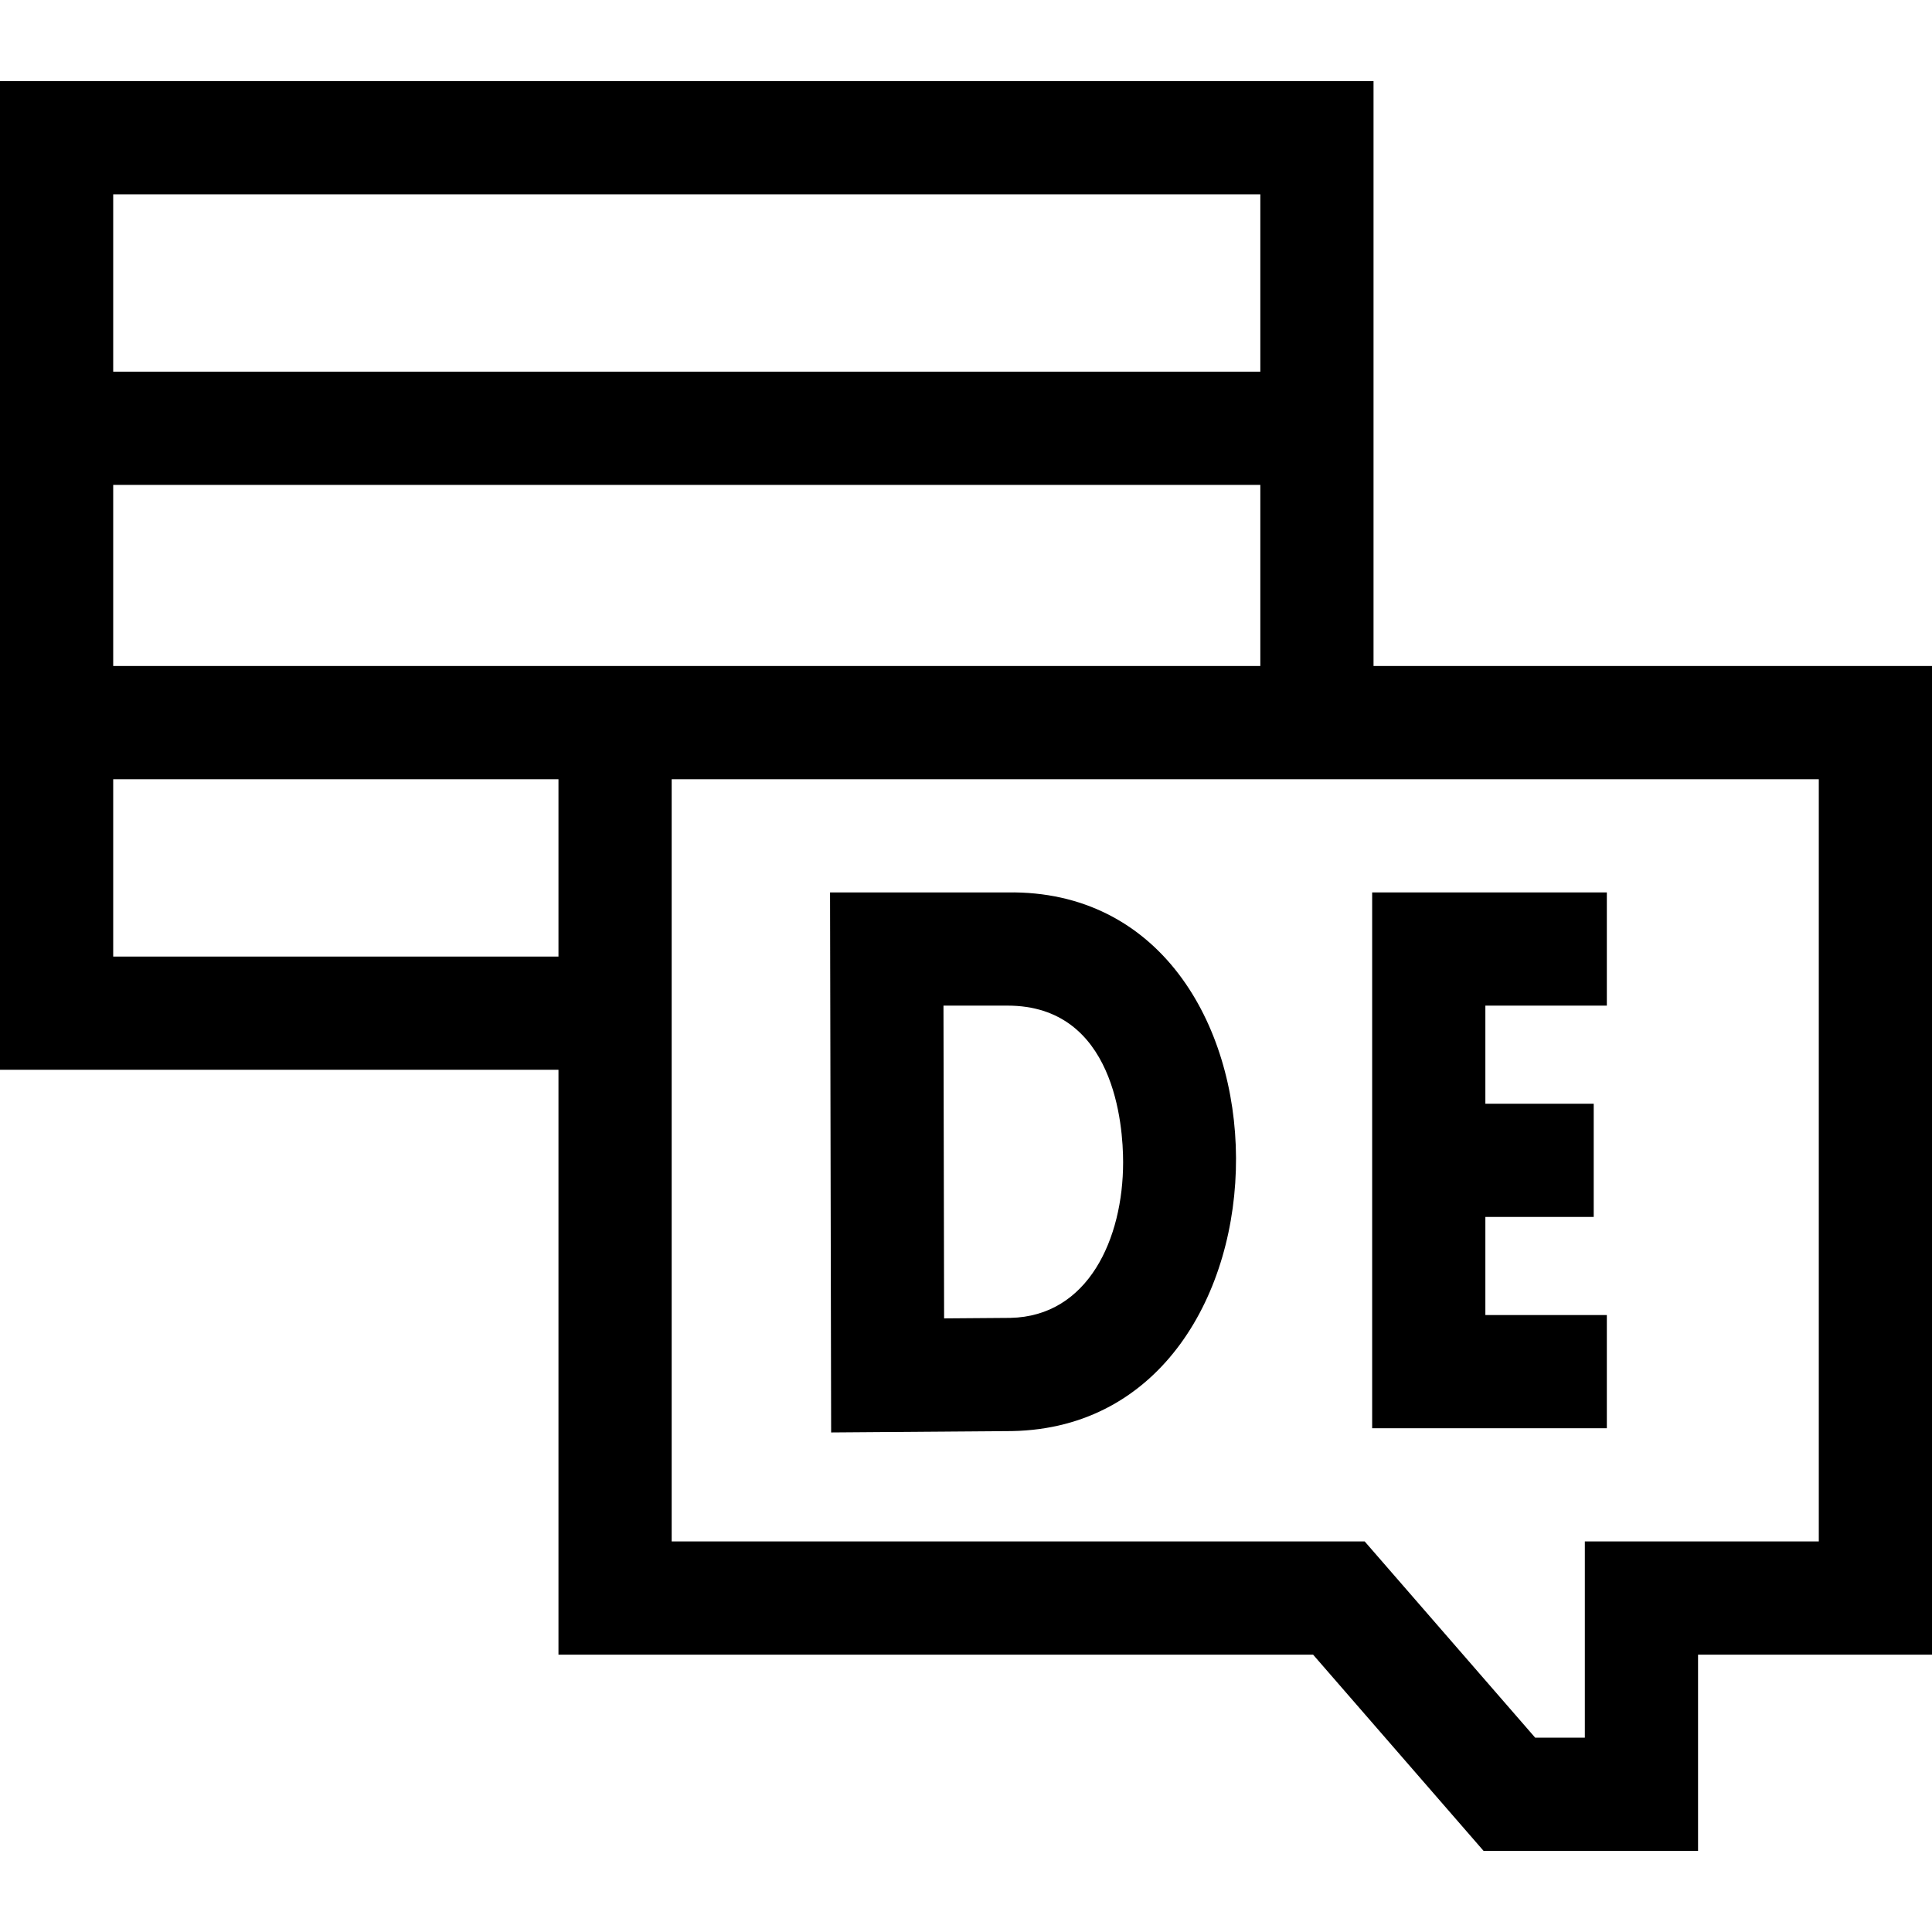 <svg id="Capa_1" enable-background="new 0 0 512 512" height="512" viewBox="0 0 512 512" width="512" xmlns="http://www.w3.org/2000/svg"><g><path d="m364 176.5v-155h-364v262h148v155h199.984l45.178 52h56.838v-52h62v-262zm-334 0v-48h304v48zm304-125v47h-304v-47zm-304 202v-47h118v47zm452 155h-62v52h-13.162l-45.178-52h-183.66v-202h304z"/><path d="m425.829 348.5h-32.192v-26h28.712v-30h-28.712v-26h32.192v-30h-62.192v142h62.192z"/><path d="m267.004 236.5h-47.034l.29 143.114c.148-.002 47.806-.362 47.942-.365 79.305-1.455 79.379-143.966-1.198-142.749zm.741 112.752-17.547.134-.168-82.886h16.974c28.424 0 30.633 31.765 30.633 41.5 0 20.251-9.245 40.847-29.892 41.252z"/></g></svg>